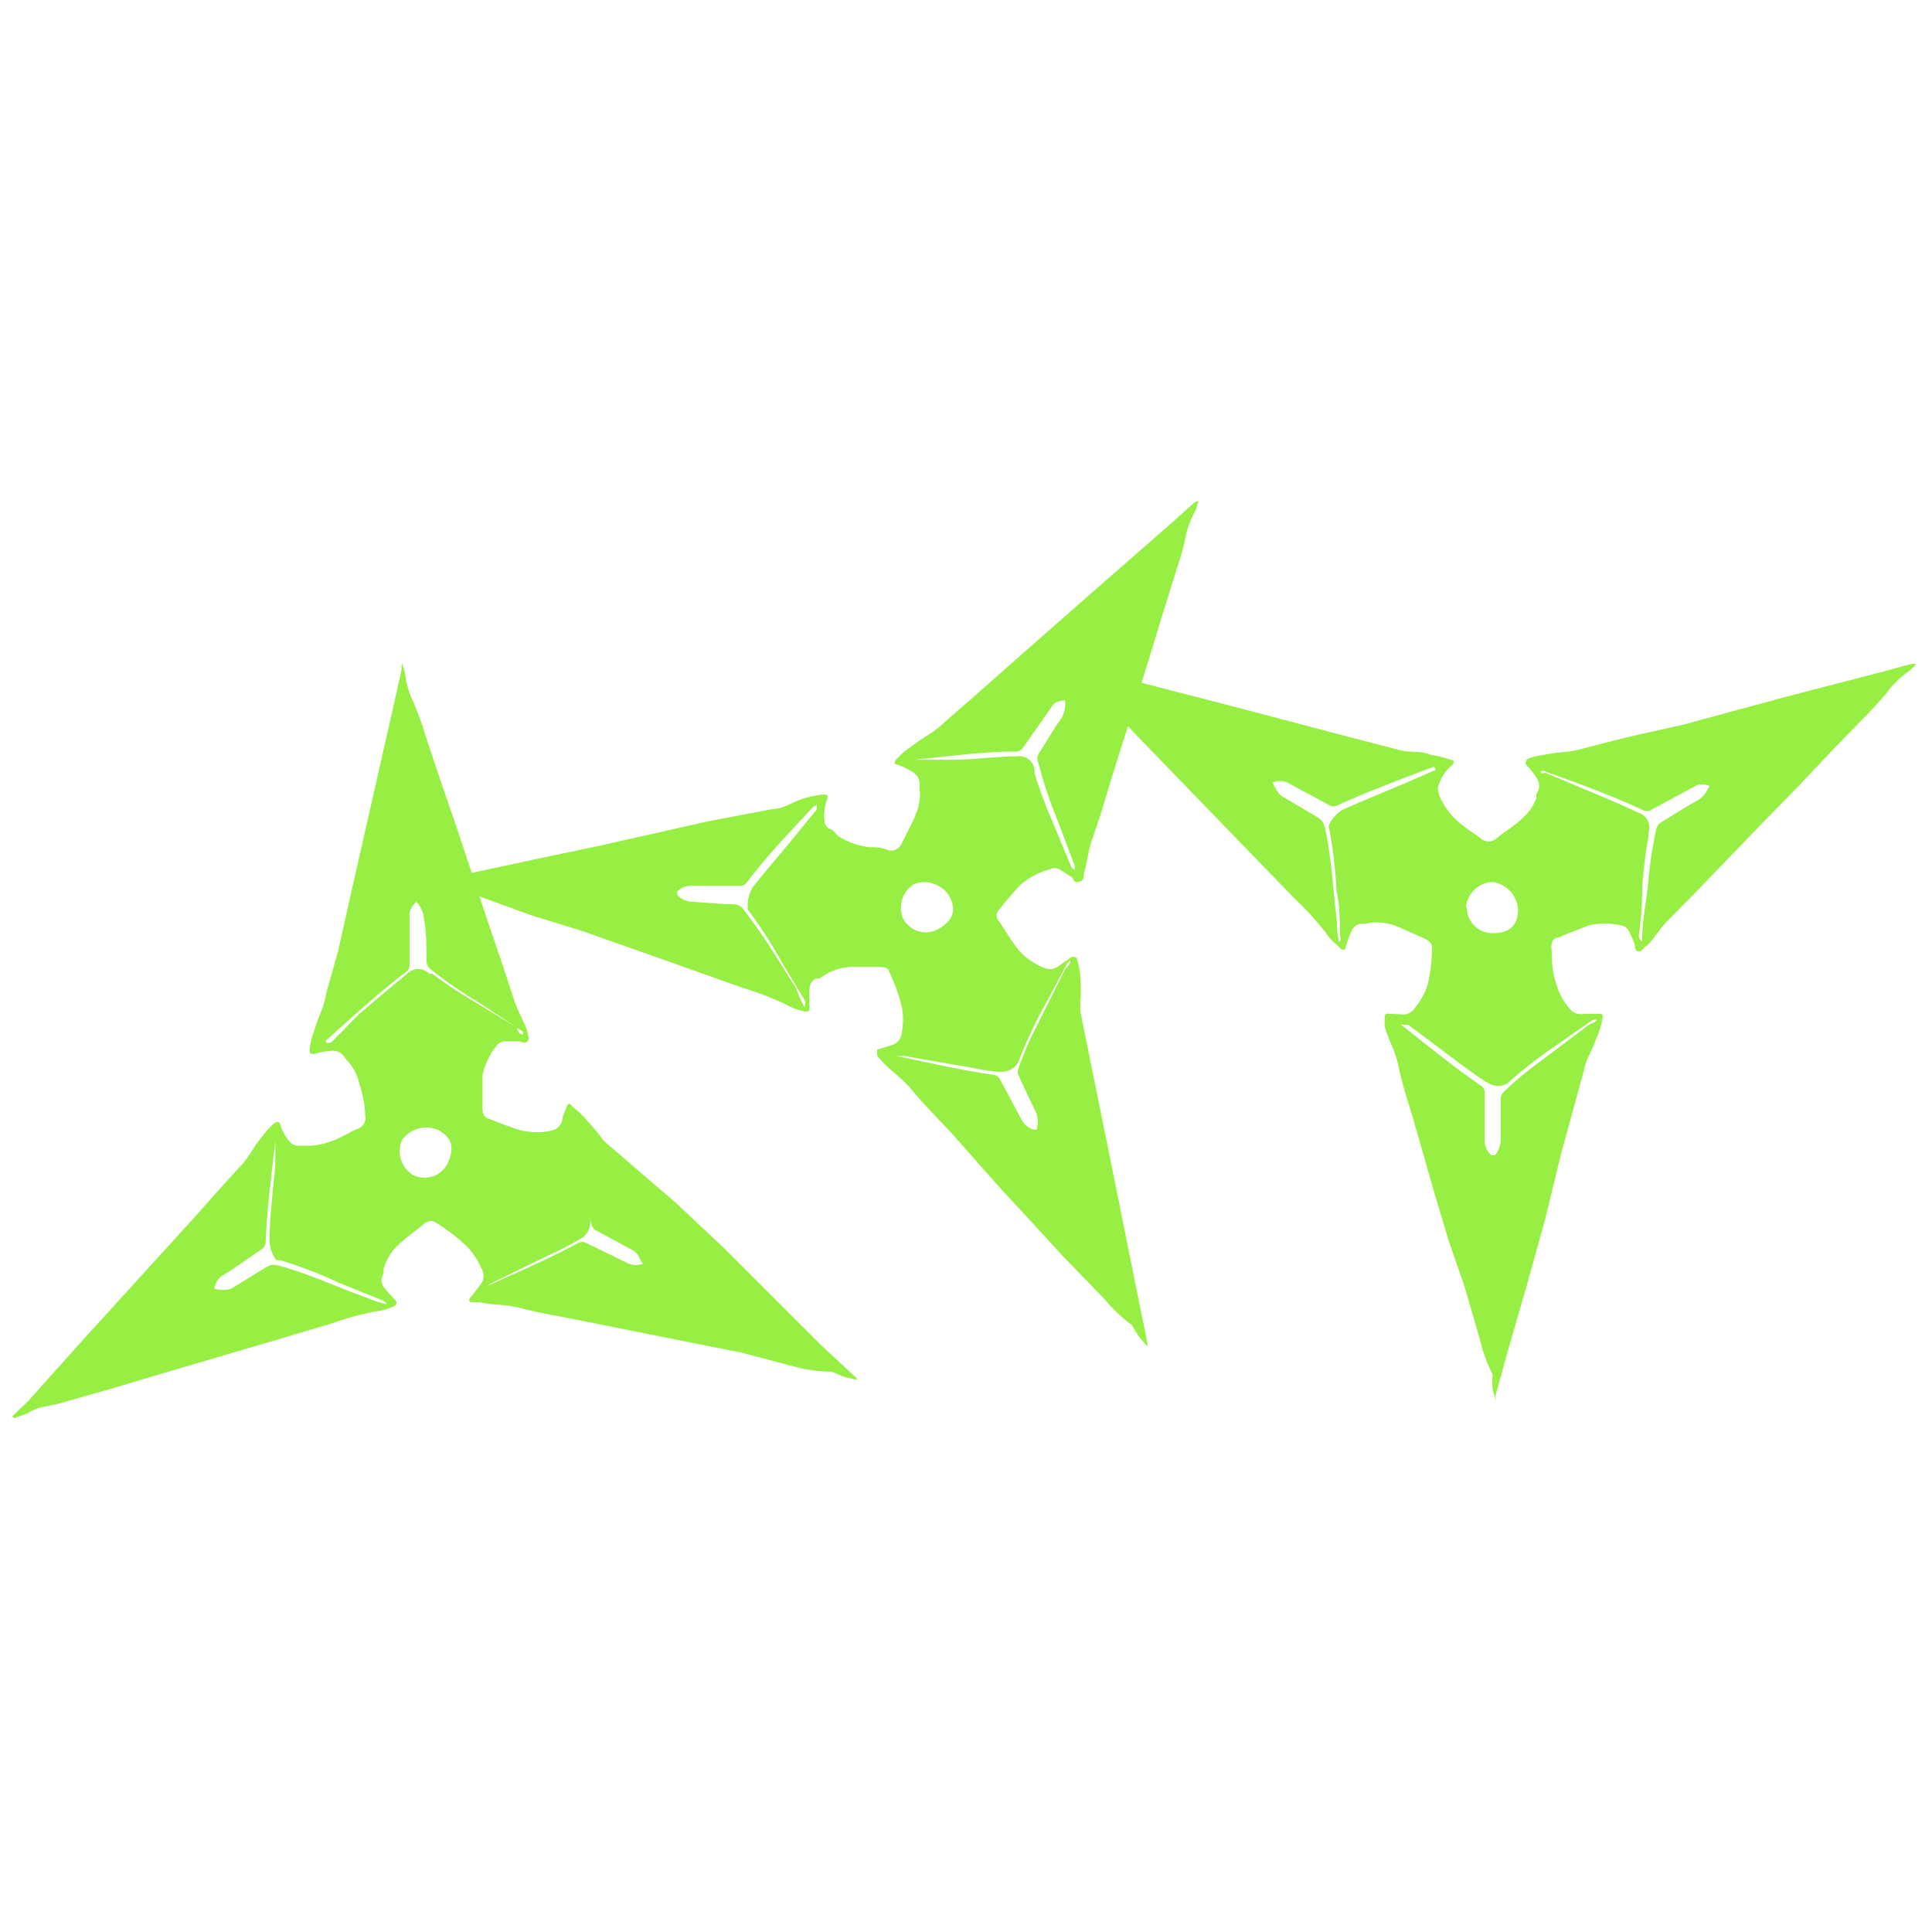<svg xmlns="http://www.w3.org/2000/svg" class="HeroAbility-icon HeroAbility-icon--hoverState" viewBox="0 0 40 40" preserveAspectRatio="xMidYMid meet"><g id="_Group_9" data-name="&lt;Group&gt;"><g id="_Group_10" data-name="&lt;Group&gt;"><path fill="#97ef43" id="_Compound_Path_4" data-name="&lt;Compound Path&gt;" d="M22.09,13.73l.49.13,1.61.42,1.32.34,2.16.57,1.31.34c.21.06.43,0,.65.1a2,2,0,0,1,.4.1c.09,0,.09.07,0,.14a.93.93,0,0,0-.24.37.22.22,0,0,0,0,.18c0,.07.06.16.1.23a1.54,1.54,0,0,0,.45.48c.1.08.22.15.32.23a.24.24,0,0,0,.32,0c.18-.15.38-.26.55-.43a1,1,0,0,0,.28-.41.3.3,0,0,1,0-.08.29.29,0,0,0,0-.34,1.39,1.39,0,0,0-.2-.25c-.05-.06,0-.09,0-.13a1.23,1.23,0,0,1,.35-.09,4.65,4.65,0,0,1,.52-.07,2.63,2.63,0,0,0,.36-.08l.82-.21L34.86,15,37,14.42l1.93-.5.63-.17a.23.23,0,0,1,.11,0,1.06,1.06,0,0,1-.18.17,1.89,1.89,0,0,0-.44.44q-.21.25-.44.48l-.66.68-.68.72-.8.82-1.33,1.38-.61.62c-.16.16-.28.37-.44.53h0c-.05,0-.09.12-.17.11s-.06-.1-.08-.16-.07-.17-.11-.25a.22.22,0,0,0-.17-.13,1.48,1.48,0,0,0-.67,0l-.46.18-.16.07c-.11,0-.16.1-.15.21s0,.48.09.71a1.35,1.35,0,0,0,.32.59.29.29,0,0,0,.26.07l.29,0c.09,0,.11,0,.1.09a1.73,1.73,0,0,1-.13.42,3.69,3.69,0,0,1-.18.41,1.22,1.22,0,0,0-.07.23l-.48,1.75L32,25.21l-.38,1.37L31.21,28l-.25.91a.15.15,0,0,1,0,.09c0-.09-.05-.17-.06-.26s0-.19,0-.29a.08.08,0,0,0,0,0,3.09,3.09,0,0,1-.26-.72l-.34-1.16L30,25.71l-.3-1-.42-1.47c-.11-.38-.24-.75-.32-1.14s-.22-.56-.29-.85a.89.89,0,0,1,0-.17c0-.08,0-.1.1-.09L29,21a.29.29,0,0,0,.3-.14,1.42,1.42,0,0,0,.26-.48,3.75,3.75,0,0,0,.09-.76c0-.11-.1-.16-.18-.2l-.5-.22a1.1,1.1,0,0,0-.68-.08h-.09a.25.25,0,0,0-.22.16,3.17,3.17,0,0,0-.12.32c0,.08-.07.09-.14,0a1.29,1.29,0,0,1-.28-.3,6.2,6.2,0,0,0-.64-.7l-1.25-1.29-1.21-1.25-.85-.88-.8-.86a2.88,2.88,0,0,1-.22-.27,1.24,1.24,0,0,0-.23-.19l-.21-.19ZM34,19.49s0,0,0-.07c0-.36.08-.72.12-1.09a8.63,8.63,0,0,1,.17-1.16.22.22,0,0,1,.11-.15c.25-.15.49-.31.75-.45a.6.6,0,0,0,.24-.3s0,0,0,0-.18-.07-.28,0l-.93.5a.17.17,0,0,1-.17,0c-.64-.3-1.3-.54-2-.79,0,0-.09-.05-.11,0S32,16,32,16l.71.3c.41.17.82.34,1.22.53a.32.32,0,0,1,.2.41v.08A9.46,9.46,0,0,0,34,18.38q0,.51-.07,1A.13.13,0,0,0,34,19.49Zm-6.26,0a.13.13,0,0,0,0-.12c0-.31,0-.62-.07-.93a9.25,9.25,0,0,0-.15-1.28.11.11,0,0,1,0-.09.73.73,0,0,1,.27-.3c.48-.22,1-.42,1.45-.62l.46-.2s.05,0,0-.06,0,0-.06,0h0c-.65.25-1.31.49-1.94.78a.18.18,0,0,1-.18,0c-.29-.16-.58-.31-.87-.47a.38.38,0,0,0-.3,0s0,0,0,0,.08.22.2.29l.61.36c.24.14.24.14.3.42.12.6.14,1.2.22,1.8A2,2,0,0,0,27.72,19.5Zm5.33,1.63a.13.13,0,0,0-.1,0l-.76.53a9.14,9.14,0,0,0-1,.78.4.4,0,0,1-.39,0c-.2-.12-.39-.26-.58-.4l-1.08-.81L29,21.21a0,0,0,0,0,0,0s0,0,0,0l0,0c.55.43,1.08.87,1.65,1.26a.18.18,0,0,1,.09.17c0,.32,0,.64,0,1a.4.4,0,0,0,.14.28s0,0,.05,0,.14-.18.14-.31c0-.29,0-.57,0-.86a.18.18,0,0,1,.06-.14,6.85,6.85,0,0,1,.54-.47l1.25-.94A.27.27,0,0,0,33.05,21.13Zm-2.7-2.34a.53.53,0,0,0,.54.54c.36,0,.51-.17.52-.48a.61.61,0,0,0-.54-.58A.58.58,0,0,0,30.35,18.79Z"></path></g><g id="_Group_11" data-name="&lt;Group&gt;"><path fill="#97ef43" id="_Compound_Path_5" data-name="&lt;Compound Path&gt;" d="M9,18.23l.5-.1,1.63-.35,1.33-.28L14.68,17,16,16.75c.22,0,.41-.15.62-.21a2,2,0,0,1,.41-.09c.1,0,.12,0,.09.12a.93.93,0,0,0-.05.44.22.22,0,0,0,.1.15c.07,0,.13.11.2.16a1.54,1.54,0,0,0,.62.22c.13,0,.26,0,.39.06a.24.24,0,0,0,.29-.14c.1-.21.22-.41.3-.63a1,1,0,0,0,.07-.49.3.3,0,0,1,0-.08.29.29,0,0,0-.17-.29,1.39,1.39,0,0,0-.29-.14c-.08,0-.08-.06,0-.13a1.23,1.23,0,0,1,.27-.23,4.64,4.64,0,0,1,.44-.3,2.63,2.63,0,0,0,.28-.23l.63-.55.86-.76,1.66-1.46,1.5-1.31.49-.44a.23.23,0,0,1,.1-.05,1.06,1.06,0,0,1-.08.24,1.9,1.9,0,0,0-.2.59c-.05.21-.11.42-.18.62l-.28.9-.29.95-.34,1.09c-.19.61-.39,1.22-.57,1.83-.08.28-.18.55-.27.83s-.09.45-.16.67v0c0,.07,0,.15-.11.17s-.1-.07-.14-.1L21.94,18a.22.22,0,0,0-.21,0,1.48,1.48,0,0,0-.6.32c-.12.12-.22.24-.33.37l-.11.14a.17.17,0,0,0,0,.25c.13.2.25.4.4.59a1.35,1.35,0,0,0,.56.38.29.29,0,0,0,.27-.05l.24-.17c.07-.05.1,0,.13,0a1.73,1.73,0,0,1,.08.44,3.69,3.69,0,0,1,0,.45,1.22,1.22,0,0,0,0,.23l.36,1.78L23,24.06l.28,1.39.28,1.39.19.93a.15.15,0,0,1,0,.1c-.06-.07-.12-.13-.17-.2s-.1-.16-.15-.24l0,0a3.09,3.09,0,0,1-.55-.52L22,26l-.56-.61-.73-.79-1-1.13c-.27-.29-.55-.57-.8-.87s-.44-.4-.64-.62a.89.89,0,0,1-.11-.13c0-.07,0-.1,0-.12l.3-.09a.29.29,0,0,0,.21-.26,1.42,1.42,0,0,0,0-.54,3.75,3.75,0,0,0-.26-.72c0-.1-.16-.1-.25-.1l-.54,0a1.1,1.1,0,0,0-.65.24l-.08,0a.25.25,0,0,0-.13.24,3.17,3.17,0,0,0,0,.34c0,.09,0,.11-.1.1a1.29,1.29,0,0,1-.38-.14,6.2,6.2,0,0,0-.88-.34l-1.69-.6-1.64-.58L11,18.95l-1.1-.4L9.6,18.4a1.24,1.24,0,0,0-.29-.06L9,18.26ZM22.25,18s0-.06,0-.08l-.38-1a8.63,8.63,0,0,1-.37-1.12.22.22,0,0,1,0-.19c.16-.24.3-.5.47-.73a.6.6,0,0,0,.08-.38s0,0,0,0-.19,0-.26.11l-.61.87a.17.17,0,0,1-.14.08c-.7,0-1.4.1-2.1.17,0,0-.1,0-.1,0s.07,0,.11,0l.77,0c.44,0,.89-.07,1.33-.07a.32.32,0,0,1,.37.28l0,.07a9.46,9.46,0,0,0,.37,1l.39.94S22.21,18,22.25,18Zm-5.59,2.82a.13.13,0,0,0,0-.11l-.48-.8a9.25,9.25,0,0,0-.7-1.08s0,0,0-.08a.73.73,0,0,1,.11-.39c.33-.41.68-.81,1-1.21l.32-.39s0,0,0-.07,0,0-.06,0l0,0c-.47.51-.95,1-1.38,1.57a.18.18,0,0,1-.17.08l-1,0a.38.38,0,0,0-.28.12s0,0,0,.05.17.16.31.16l.71.05c.28,0,.28,0,.45.24.37.48.67,1,1,1.51A2,2,0,0,0,16.66,20.86Zm5.5-.94s-.06.05-.07.08l-.44.82A9.14,9.14,0,0,0,21.08,22a.4.4,0,0,1-.35.19c-.24,0-.47-.06-.7-.1l-1.33-.23h-.15a0,0,0,0,0,0,0s0,0,0,0h0c.68.14,1.36.3,2,.39a.18.18,0,0,1,.16.11c.15.28.3.56.45.84a.4.4,0,0,0,.25.19s.05,0,.05,0a.61.61,0,0,0,0-.34c-.13-.26-.25-.52-.37-.78a.18.18,0,0,1,0-.16,6.86,6.86,0,0,1,.27-.66l.7-1.4A.27.27,0,0,0,22.16,19.92ZM18.69,19a.53.53,0,0,0,.73.24c.31-.18.38-.38.25-.66a.61.61,0,0,0-.74-.28A.58.58,0,0,0,18.69,19Z"></path></g><g id="_Group_12" data-name="&lt;Group&gt;"><path fill="#97ef43" id="_Compound_Path_6" data-name="&lt;Compound Path&gt;" d="M.25,29.33.59,29l1.11-1.24.91-1,1.5-1.65c.3-.34.6-.68.9-1,.15-.16.24-.37.38-.53a2,2,0,0,1,.27-.31c.08-.06.11-.05.14,0a.93.93,0,0,0,.21.38.22.22,0,0,0,.17.07l.25,0a1.54,1.54,0,0,0,.63-.18c.12-.05.23-.13.35-.17a.24.24,0,0,0,.15-.28c0-.23-.06-.46-.13-.69a1,1,0,0,0-.24-.44l-.05-.06a.29.29,0,0,0-.31-.14,1.39,1.39,0,0,0-.32.06c-.08,0-.1,0-.1-.08a1.23,1.23,0,0,1,.08-.35,4.65,4.65,0,0,1,.18-.5,2.63,2.63,0,0,0,.09-.35L7,19.69l.25-1.12.49-2.16.44-1.94.14-.64a.23.23,0,0,1,0-.1,1.06,1.06,0,0,1,.07.24,1.89,1.89,0,0,0,.18.59c.08.2.16.4.22.61l.3.9.32.93.36,1.08c.2.61.4,1.21.61,1.82.09.27.18.55.27.82s.2.42.27.64v0c0,.07.06.14,0,.2s-.12,0-.18,0l-.27,0a.22.22,0,0,0-.19.09,1.48,1.48,0,0,0-.29.61c0,.16,0,.33,0,.49s0,.12,0,.18,0,.19.12.23.44.18.67.24a1.35,1.35,0,0,0,.67,0,.29.29,0,0,0,.19-.2c0-.09.06-.19.09-.28s.06-.09.13,0a1.73,1.73,0,0,1,.32.31,3.69,3.69,0,0,1,.29.35,1.22,1.22,0,0,0,.17.16L14,24.91l1,.94,1,1,1,1,.69.64a.15.15,0,0,1,.06.08l-.26-.06-.27-.11h0a3.09,3.09,0,0,1-.75-.1L15.33,28l-.81-.16-1.05-.21-1.5-.3c-.39-.08-.78-.14-1.16-.24s-.59-.06-.88-.13l-.16,0c-.07,0-.08-.06,0-.13l.19-.25a.29.29,0,0,0,0-.33,1.42,1.42,0,0,0-.3-.45A3.75,3.75,0,0,0,9,25.3c-.1-.05-.18,0-.26.07s-.29.22-.42.34a1.1,1.1,0,0,0-.38.57.71.71,0,0,1,0,.09.25.25,0,0,0,0,.27,3.17,3.17,0,0,0,.23.26c.06.06.05.1,0,.14a1.29,1.29,0,0,1-.39.11,6.2,6.2,0,0,0-.91.25l-1.72.51-1.67.49-1.17.35-1.13.32-.34.07a1.24,1.24,0,0,0-.27.12l-.27.1Zm10.58-7.91s0,0,0-.06l-.91-.6a8.62,8.62,0,0,1-1-.69.22.22,0,0,1-.09-.17c0-.29,0-.58-.05-.87a.6.6,0,0,0-.16-.36s0,0,0,0-.14.13-.14.24c0,.35,0,.71,0,1.06a.17.17,0,0,1-.07.15c-.56.43-1.08.9-1.6,1.37,0,0-.09.06-.06.09s.08,0,.11,0L7.43,21c.34-.29.68-.58,1-.84a.32.32,0,0,1,.46,0l.06,0a9.46,9.46,0,0,0,.89.59l.87.53A.13.13,0,0,0,10.83,21.42ZM8,27a.13.13,0,0,0-.09-.08L7,26.55a9.25,9.25,0,0,0-1.2-.46s-.06,0-.08,0a.73.73,0,0,1-.14-.38c0-.53.07-1.05.12-1.57,0-.17,0-.33,0-.5s0-.06,0-.06,0,0,0,.05v0c-.08.69-.17,1.38-.2,2.08a.18.18,0,0,1-.09.16c-.27.18-.54.38-.82.55a.38.38,0,0,0-.15.26s0,0,0,0a.6.6,0,0,0,.35,0l.6-.37c.24-.15.24-.15.51-.07.58.17,1.13.43,1.7.63A2,2,0,0,0,8,27Zm3.9-4a.13.13,0,0,0,0,.11L12,24a9.14,9.14,0,0,0,.22,1.27.4.4,0,0,1-.17.36c-.2.12-.41.23-.63.33l-1.21.59-.13.08a0,0,0,0,0,0,0s0,0,0,0l0,0c.63-.29,1.27-.56,1.88-.89a.18.18,0,0,1,.19,0l.86.42a.4.4,0,0,0,.31,0s.05,0,0,0-.09-.21-.21-.27l-.76-.41a.18.18,0,0,1-.1-.12,6.85,6.85,0,0,1-.17-.7l-.26-1.54A.27.27,0,0,0,11.86,23ZM8.54,24.32a.53.53,0,0,0,.73-.24c.15-.33.08-.53-.19-.68a.61.61,0,0,0-.76.21A.58.58,0,0,0,8.54,24.32Z"></path></g></g></svg>